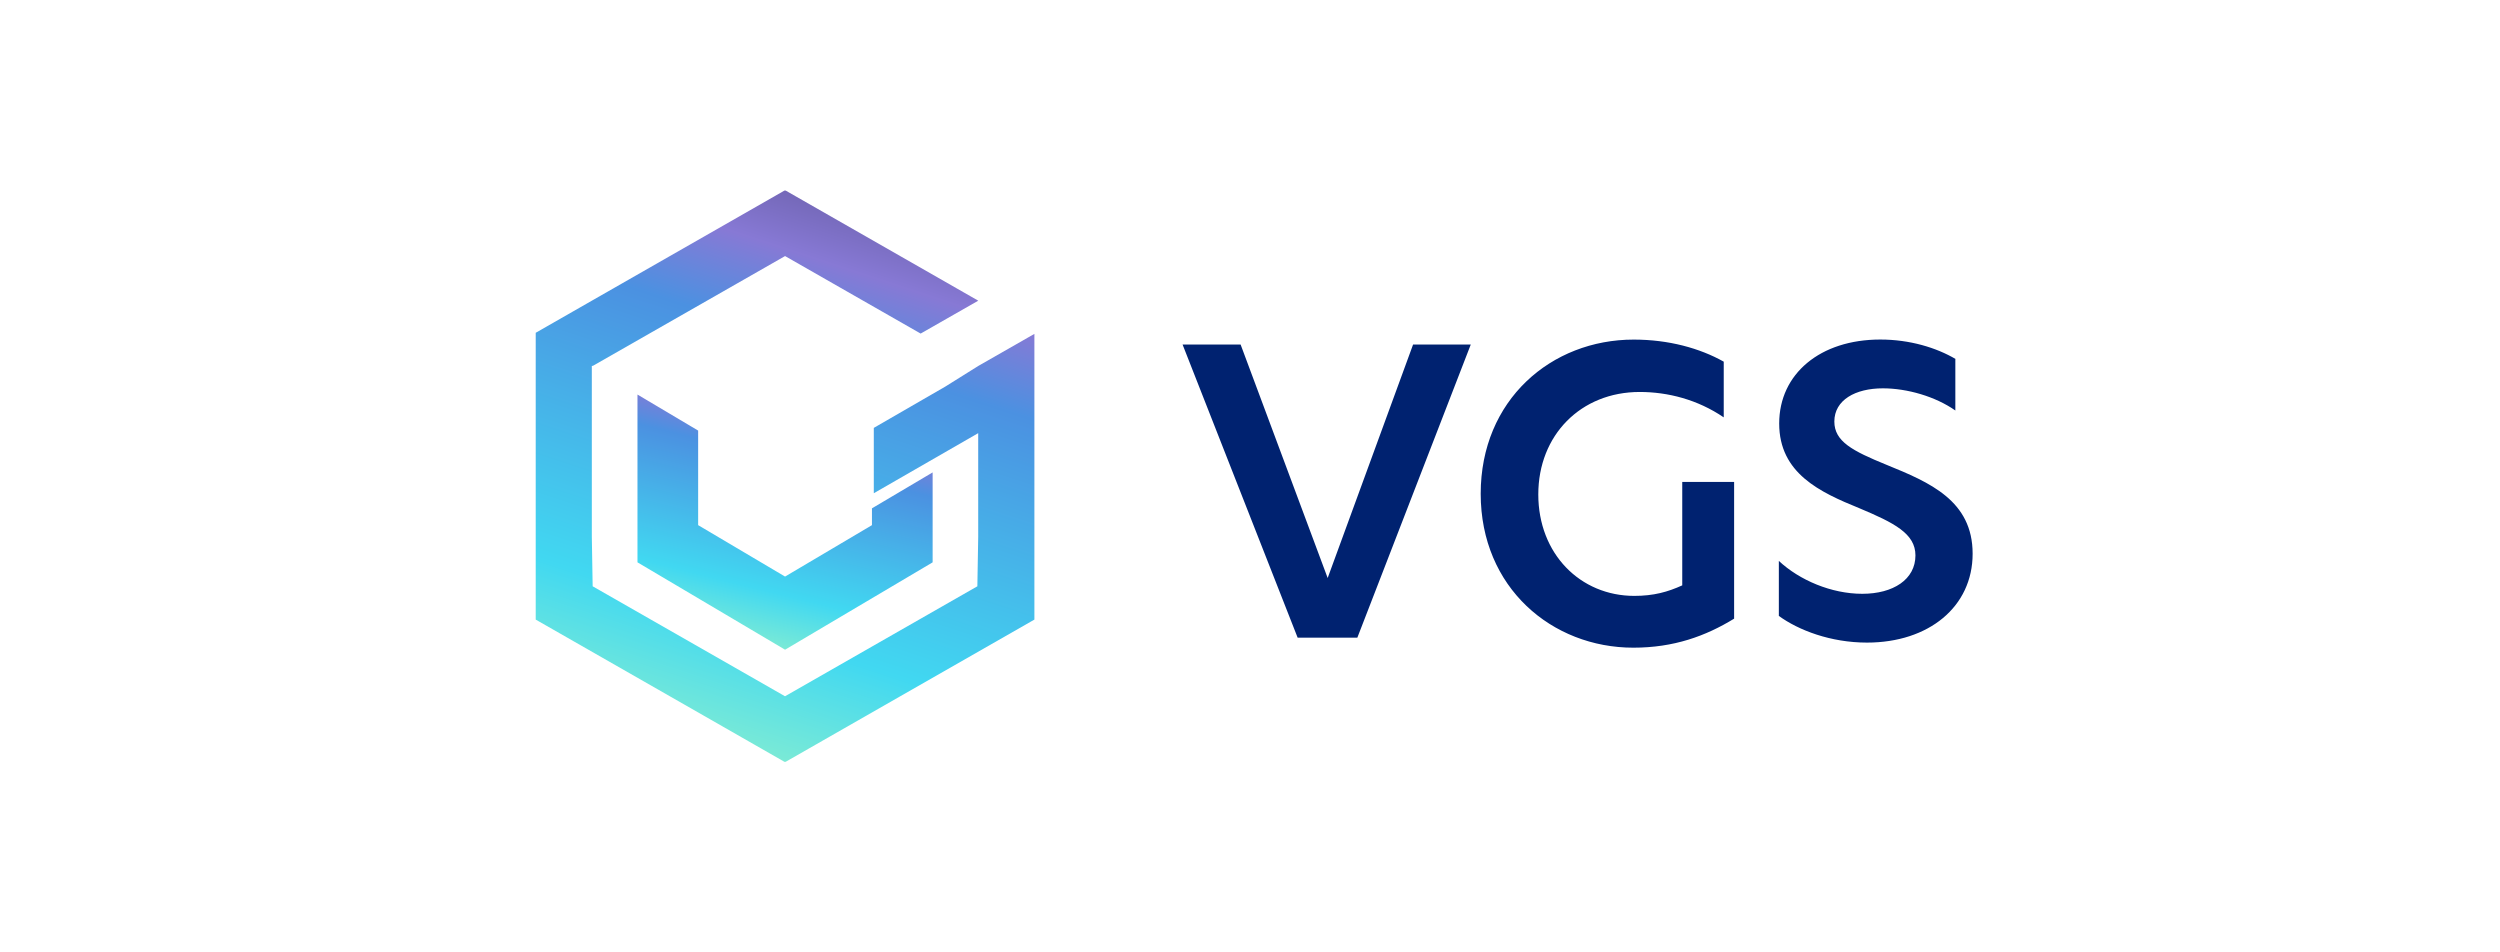 <svg xmlns="http://www.w3.org/2000/svg" fill="none" viewBox="0 0 210 80"><g clip-path="url(#a)"><path fill="url(#b)" fill-rule="evenodd" d="m65.907 64 .038-.02.037.02 10.414-5.956 10.493-5.998v-24l-4.716 2.696-2.755 1.724-6.019 3.477v5.489l8.77-5.047v8.736l-.071 4.128-16.157 9.237-16.158-9.237-.07-4.128V30.742l.037-.02.033.02 16.162-9.232 11.39 6.51 4.838-2.762L65.983 16l-.038.02-.038-.02L45 27.954v24.092l10.493 5.998L65.907 64Z" clip-rule="evenodd"/><path fill="url(#c)" fill-rule="evenodd" d="m53.548 33.143 5.096 3.026v7.943l7.3 4.32 7.3-4.32V42.7l5.097-3.018v7.555l-12.396 7.338-12.397-7.338V33.143Z" clip-rule="evenodd"/><path fill="#002270" d="M114.016 53.566h-5.013l-9.667-24.627h4.875l7.313 19.614 7.175-19.613h4.846l-9.529 24.625ZM137.26 50.055c1.657 0 2.838-.334 4.049-.885v-8.69h4.357v11.487c-2.391 1.465-5.063 2.438-8.464 2.438-6.833 0-12.823-5.038-12.823-12.927 0-7.889 5.932-12.952 12.852-12.952 2.926 0 5.539.718 7.563 1.854v4.679c-2.191-1.495-4.696-2.133-7.058-2.133-4.95 0-8.519 3.627-8.519 8.606 0 4.98 3.514 8.523 8.072 8.523h-.029ZM164.249 30.162v4.32c-1.674-1.177-4.049-1.862-6.086-1.862-2.316 0-4.078.985-4.078 2.788 0 1.67 1.507 2.463 4.383 3.636 3.631 1.478 7.233 3.01 7.233 7.467 0 4.458-3.685 7.467-8.878 7.467-3.042 0-5.751-1.04-7.4-2.241v-4.62c1.732 1.615 4.412 2.762 7.008 2.762s4.466-1.202 4.466-3.226c0-1.832-1.786-2.734-4.716-3.965-3.294-1.34-6.729-2.926-6.729-7.113 0-4.186 3.46-7.054 8.49-7.054 2.483 0 4.716.685 6.336 1.64h-.029Z"/></g><defs><linearGradient id="b" x1="73.232" x2="58.469" y1="17.837" y2="62.727" gradientUnits="userSpaceOnUse"><stop stop-color="#7266B5"/><stop offset=".11" stop-color="#8779D5"/><stop offset=".26" stop-color="#4B91E1"/><stop offset=".77" stop-color="#41D8F1"/><stop offset="1" stop-color="#81ECD3"/></linearGradient><linearGradient id="c" x1="67.652" x2="62.459" y1="33.314" y2="54.237" gradientUnits="userSpaceOnUse"><stop stop-color="#7266B5"/><stop offset=".11" stop-color="#8779D5"/><stop offset=".26" stop-color="#4B91E1"/><stop offset=".77" stop-color="#41D8F1"/><stop offset="1" stop-color="#81ECD3"/></linearGradient><clipPath id="a"><path fill="#fff" d="M45 16h120.701v48H45z"/></clipPath></defs></svg>